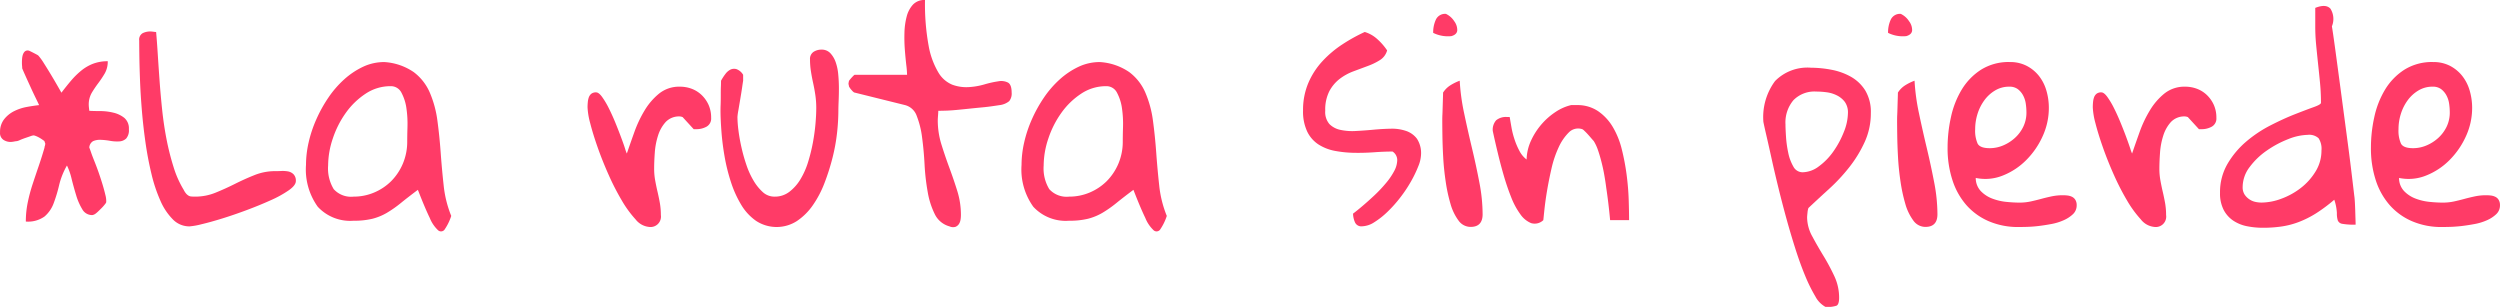 <svg xmlns="http://www.w3.org/2000/svg" width="246.316" height="30.232" viewBox="0 0 246.316 30.232">
  <g id="Grupo_2197" data-name="Grupo 2197" transform="translate(-319.611 -3939.29)">
    <g id="Grupo_2196" data-name="Grupo 2196">
      <path id="Trazado_2703" data-name="Trazado 2703" d="M324.072,3953.443a.54.54,0,0,0-.05-.139.255.255,0,0,1-.027-.112l-.218-.154a3.686,3.686,0,0,0-.32-.2,2.6,2.6,0,0,0-.333-.154.779.779,0,0,0-.2-.055,1.24,1.24,0,0,0-.32.084l-.527.18c-.187.066-.358.131-.512.2a1.176,1.176,0,0,1-.282.1,2.573,2.573,0,0,0-.282.041,2.037,2.037,0,0,1-.359.042,1.278,1.278,0,0,1-.692-.209.8.8,0,0,1-.334-.74,2.01,2.01,0,0,1,.4-1.284,2.9,2.9,0,0,1,.974-.795,4.625,4.625,0,0,1,1.256-.419c.453-.084.859-.143,1.218-.182q-.1-.222-.346-.725t-.512-1.089q-.27-.587-.5-1.1c-.155-.343-.257-.581-.308-.711,0-.038,0-.122-.013-.251s-.013-.243-.013-.335c0-.075,0-.182.013-.322a1.827,1.827,0,0,1,.064-.39.877.877,0,0,1,.167-.322.425.425,0,0,1,.346-.139.532.532,0,0,1,.217.07c.094.046.205.1.334.167s.244.126.346.182a.522.522,0,0,1,.2.167,5.573,5.573,0,0,1,.475.67q.319.5.666,1.075t.641,1.089c.2.344.337.591.423.739q.486-.642.961-1.2a7.563,7.563,0,0,1,1.013-.991,4.232,4.232,0,0,1,1.166-.67,4.011,4.011,0,0,1,1.423-.238,2.343,2.343,0,0,1-.294,1.2,10.3,10.3,0,0,1-.642.962,11.117,11.117,0,0,0-.64.95,2.3,2.3,0,0,0-.295,1.213c0,.056.008.159.025.308s.026.233.026.251c.273.019.628.027,1.064.027a5.518,5.518,0,0,1,1.3.155,2.7,2.7,0,0,1,1.089.516,1.355,1.355,0,0,1,.449,1.117,1.234,1.234,0,0,1-.27.92,1.068,1.068,0,0,1-.678.28,3.818,3.818,0,0,1-.9-.056,6.809,6.809,0,0,0-.923-.1,1.686,1.686,0,0,0-.744.126.765.765,0,0,0-.384.642c.034.074.094.237.179.488s.2.545.334.88.277.712.423,1.131.273.813.385,1.186.2.708.268,1a2.274,2.274,0,0,1,.077.7.766.766,0,0,1-.128.2,3.827,3.827,0,0,1-.32.363q-.193.195-.372.364a2.537,2.537,0,0,1-.308.251.887.887,0,0,0-.127.055.4.4,0,0,1-.129.029,1.1,1.1,0,0,1-.974-.573,5.774,5.774,0,0,1-.6-1.368q-.244-.8-.449-1.619a6.315,6.315,0,0,0-.461-1.326,7.307,7.307,0,0,0-.769,1.926,14.3,14.3,0,0,1-.538,1.787,3.145,3.145,0,0,1-.9,1.311,2.8,2.8,0,0,1-1.845.5,9.278,9.278,0,0,1,.192-1.9,16.451,16.451,0,0,1,.487-1.815q.294-.892.6-1.786t.563-1.787a.323.323,0,0,1,.027-.14A.984.984,0,0,0,324.072,3953.443Z" fill="#ff3b67"/>
      <path id="Trazado_2704" data-name="Trazado 2704" d="M333.327,3943.282a.724.724,0,0,1,.346-.726,1.707,1.707,0,0,1,.757-.167,2.924,2.924,0,0,1,.294.027,2.626,2.626,0,0,0,.269.028q.078.865.155,2.08t.178,2.624q.1,1.41.257,2.917t.436,2.946a25.165,25.165,0,0,0,.692,2.735,9.832,9.832,0,0,0,1,2.247,1.688,1.688,0,0,0,.243.377,1.021,1.021,0,0,0,.231.195.6.6,0,0,0,.269.084c.1.01.231.014.385.014a5.3,5.3,0,0,0,2.013-.391q.96-.389,1.909-.865t1.923-.865a5.445,5.445,0,0,1,2.05-.391c.155,0,.351,0,.59-.014a3.106,3.106,0,0,1,.667.042,1.031,1.031,0,0,1,.538.279.889.889,0,0,1,.231.67q0,.419-.693.907a10.752,10.752,0,0,1-1.768.978q-1.077.487-2.346.963t-2.435.837q-1.167.363-2.064.573a6.815,6.815,0,0,1-1.179.209,2.266,2.266,0,0,1-1.628-.684,5.976,5.976,0,0,1-1.231-1.843,14.793,14.793,0,0,1-.884-2.652q-.36-1.493-.59-3.112t-.359-3.21q-.129-1.593-.179-2.96t-.064-2.4Q333.326,3943.7,333.327,3943.282Z" fill="#ff3b67"/>
      <path id="Trazado_2705" data-name="Trazado 2705" d="M360.784,3957.993q-.975.728-1.679,1.3a11.307,11.307,0,0,1-1.372.963,5.515,5.515,0,0,1-1.422.586,7.533,7.533,0,0,1-1.86.195,4.344,4.344,0,0,1-3.537-1.382,6.3,6.3,0,0,1-1.154-4.117,10.08,10.08,0,0,1,.257-2.205,12.244,12.244,0,0,1,.756-2.275,13.573,13.573,0,0,1,1.192-2.15,9.829,9.829,0,0,1,1.563-1.8,7.617,7.617,0,0,1,1.86-1.242,4.873,4.873,0,0,1,2.089-.461,5.734,5.734,0,0,1,2.9.992,4.987,4.987,0,0,1,1.59,2.038,10.424,10.424,0,0,1,.743,2.763q.205,1.522.321,3.141t.294,3.238a11.022,11.022,0,0,0,.745,2.987,5.068,5.068,0,0,1-.628,1.3.432.432,0,0,1-.655.125,3.4,3.4,0,0,1-.833-1.228Q361.476,3959.78,360.784,3957.993Zm-8.844-2.4a3.934,3.934,0,0,0,.55,2.331,2.3,2.3,0,0,0,1.961.739,5.15,5.15,0,0,0,2.013-.4,5.3,5.3,0,0,0,1.68-1.116,5.461,5.461,0,0,0,1.153-1.718,5.564,5.564,0,0,0,.436-2.233c0-.335.008-.8.025-1.41a10.522,10.522,0,0,0-.1-1.8,4.55,4.55,0,0,0-.486-1.548,1.159,1.159,0,0,0-1.077-.657,4.4,4.4,0,0,0-2.461.74,7.364,7.364,0,0,0-1.948,1.884,9.449,9.449,0,0,0-1.283,2.527A8.416,8.416,0,0,0,351.94,3955.593Z" fill="#ff3b67"/>
      <path id="Trazado_2706" data-name="Trazado 2706" d="M377.5,3949.87a5.063,5.063,0,0,1,.026-.516,1.879,1.879,0,0,1,.1-.475.815.815,0,0,1,.243-.349.729.729,0,0,1,.475-.139q.256,0,.577.432a7.732,7.732,0,0,1,.653,1.089q.333.657.655,1.438c.212.521.4,1,.563,1.437s.3.815.4,1.131a3.829,3.829,0,0,0,.179.5q.333-.975.743-2.121a11.774,11.774,0,0,1,1.013-2.136,6.308,6.308,0,0,1,1.436-1.661,3.15,3.15,0,0,1,2.038-.67,3.277,3.277,0,0,1,1.167.209,2.883,2.883,0,0,1,.973.614,3.127,3.127,0,0,1,.68.964,3.044,3.044,0,0,1,.256,1.284.911.911,0,0,1-.448.866,2.043,2.043,0,0,1-1.013.251h-.257l-1.1-1.2a.1.1,0,0,1-.078-.028.241.241,0,0,1-.089-.014.3.3,0,0,0-.09-.013,1.8,1.8,0,0,0-1.4.544,3.567,3.567,0,0,0-.756,1.339,7.1,7.1,0,0,0-.32,1.675q-.064.88-.064,1.606a6.446,6.446,0,0,0,.1,1.131c.069.381.146.754.231,1.116s.163.735.231,1.117a6.847,6.847,0,0,1,.1,1.187,1.028,1.028,0,0,1-1.155,1.171,1.918,1.918,0,0,1-1.333-.739,10.836,10.836,0,0,1-1.371-1.885,24.235,24.235,0,0,1-1.295-2.526q-.615-1.381-1.076-2.694t-.731-2.372A7.168,7.168,0,0,1,377.5,3949.87Z" fill="#ff3b67"/>
      <path id="Trazado_2707" data-name="Trazado 2707" d="M390.6,3950.205c0-.111,0-.311.012-.6s.014-.589.014-.907,0-.609.013-.879.012-.461.012-.572a4.878,4.878,0,0,1,.423-.656,1.4,1.4,0,0,1,.513-.446.846.846,0,0,1,.59-.042,1.282,1.282,0,0,1,.653.557v.587c-.016.093-.051.312-.1.656s-.112.721-.18,1.13-.132.787-.191,1.131a5.137,5.137,0,0,0-.09.656,10.791,10.791,0,0,0,.1,1.327q.1.8.295,1.66a16.242,16.242,0,0,0,.487,1.731,7.954,7.954,0,0,0,.705,1.549,4.817,4.817,0,0,0,.91,1.131,1.693,1.693,0,0,0,1.167.446,2.332,2.332,0,0,0,1.448-.474,4.387,4.387,0,0,0,1.09-1.228,7.569,7.569,0,0,0,.756-1.7,17.11,17.11,0,0,0,.474-1.912q.178-.965.256-1.857c.052-.595.077-1.117.077-1.563a8.582,8.582,0,0,0-.09-1.271q-.088-.6-.217-1.186t-.218-1.158a7.326,7.326,0,0,1-.09-1.159.83.83,0,0,1,.346-.754,1.418,1.418,0,0,1,.782-.223,1.156,1.156,0,0,1,.872.349,2.481,2.481,0,0,1,.525.879,4.939,4.939,0,0,1,.256,1.215q.064.684.065,1.354c0,.446-.009.87-.026,1.27s-.026.721-.026.963a20.55,20.55,0,0,1-.128,2.149,17.992,17.992,0,0,1-.448,2.471,21.822,21.822,0,0,1-.795,2.5,10.085,10.085,0,0,1-1.153,2.192,5.926,5.926,0,0,1-1.565,1.549,3.693,3.693,0,0,1-4.012-.013,5.138,5.138,0,0,1-1.474-1.592,10.687,10.687,0,0,1-1.013-2.247A18.166,18.166,0,0,1,391,3954.7q-.217-1.255-.307-2.442T390.6,3950.205Z" fill="#ff3b67"/>
      <path id="Trazado_2708" data-name="Trazado 2708" d="M403.212,3947.525a.349.349,0,0,1,.025-.139.513.513,0,0,1,.027-.14,4.256,4.256,0,0,1,.307-.363c.137-.149.222-.224.256-.224h5.154a9.478,9.478,0,0,0-.078-.976c-.05-.447-.1-.94-.14-1.48a15.582,15.582,0,0,1-.039-1.689,6.875,6.875,0,0,1,.218-1.591,2.759,2.759,0,0,1,.616-1.173,1.533,1.533,0,0,1,1.191-.46,22.748,22.748,0,0,0,.359,4.523,7.853,7.853,0,0,0,.961,2.624,2.86,2.86,0,0,0,1.373,1.2,3.968,3.968,0,0,0,1.576.237,6.87,6.87,0,0,0,1.577-.266,9.872,9.872,0,0,1,1.371-.306,1.485,1.485,0,0,1,.962.126q.357.208.358.99a1.183,1.183,0,0,1-.243.838,1.84,1.84,0,0,1-.936.39l-.679.1c-.317.047-.671.089-1.065.126s-.811.079-1.255.125-.864.089-1.256.126-.753.061-1.077.07-.564.014-.718.014c0,.093-.009.251-.026.475s-.025.372-.025.446a8.025,8.025,0,0,0,.358,2.387q.36,1.158.783,2.3t.781,2.289a7.894,7.894,0,0,1,.359,2.374,2.813,2.813,0,0,1-.038.459,1.1,1.1,0,0,1-.154.419.749.749,0,0,1-.333.28.828.828,0,0,1-.6-.042,2.274,2.274,0,0,1-1.448-1.2,7.83,7.83,0,0,1-.7-2.192,21.513,21.513,0,0,1-.308-2.694q-.076-1.423-.244-2.666a8.733,8.733,0,0,0-.525-2.121,1.657,1.657,0,0,0-1.154-1.076l-4.948-1.228c-.068,0-.171-.078-.307-.237a1.785,1.785,0,0,1-.256-.349.336.336,0,0,1-.027-.14A.435.435,0,0,1,403.212,3947.525Z" fill="#ff3b67"/>
      <path id="Trazado_2709" data-name="Trazado 2709" d="M431.284,3957.993q-.975.728-1.679,1.3a11.307,11.307,0,0,1-1.372.963,5.515,5.515,0,0,1-1.422.586,7.533,7.533,0,0,1-1.86.195,4.344,4.344,0,0,1-3.537-1.382,6.3,6.3,0,0,1-1.154-4.117,10.08,10.08,0,0,1,.257-2.205,12.244,12.244,0,0,1,.756-2.275,13.573,13.573,0,0,1,1.192-2.15,9.829,9.829,0,0,1,1.563-1.8,7.617,7.617,0,0,1,1.86-1.242,4.873,4.873,0,0,1,2.089-.461,5.734,5.734,0,0,1,2.9.992,4.987,4.987,0,0,1,1.59,2.038,10.424,10.424,0,0,1,.743,2.763q.205,1.522.321,3.141t.294,3.238a11.022,11.022,0,0,0,.745,2.987,5.068,5.068,0,0,1-.628,1.3.432.432,0,0,1-.655.125,3.4,3.4,0,0,1-.833-1.228Q431.976,3959.78,431.284,3957.993Zm-8.844-2.4a3.934,3.934,0,0,0,.55,2.331,2.3,2.3,0,0,0,1.961.739,5.15,5.15,0,0,0,2.013-.4,5.3,5.3,0,0,0,1.68-1.116,5.461,5.461,0,0,0,1.153-1.718,5.564,5.564,0,0,0,.436-2.233c0-.335.008-.8.025-1.41a10.522,10.522,0,0,0-.1-1.8,4.55,4.55,0,0,0-.486-1.548,1.159,1.159,0,0,0-1.077-.657,4.4,4.4,0,0,0-2.461.74,7.364,7.364,0,0,0-1.948,1.884,9.449,9.449,0,0,0-1.283,2.527A8.416,8.416,0,0,0,422.44,3955.593Z" fill="#ff3b67"/>
      <path id="Trazado_2710" data-name="Trazado 2710" d="M452.921,3960.339q.41-.308.987-.8t1.166-1.047a13.561,13.561,0,0,0,1.1-1.173,6.5,6.5,0,0,0,.807-1.186,2.352,2.352,0,0,0,.295-1.074,1,1,0,0,0-.462-.838q-.819,0-1.793.07c-.651.047-1.3.065-1.949.056a11.3,11.3,0,0,1-1.884-.182,4.611,4.611,0,0,1-1.628-.614,3.141,3.141,0,0,1-1.141-1.27,4.6,4.6,0,0,1-.423-2.108,6.777,6.777,0,0,1,.526-2.722,7.449,7.449,0,0,1,1.4-2.149,10.572,10.572,0,0,1,1.961-1.648,16.811,16.811,0,0,1,2.191-1.214,3.207,3.207,0,0,1,1.232.7,5.845,5.845,0,0,1,.973,1.116,1.631,1.631,0,0,1-.7.949,6.23,6.23,0,0,1-1.205.586l-1.423.53a5.282,5.282,0,0,0-1.345.74,3.794,3.794,0,0,0-1.013,1.2,4,4,0,0,0-.41,1.94,1.816,1.816,0,0,0,.41,1.312,2.134,2.134,0,0,0,1.077.572,5.551,5.551,0,0,0,1.513.112q.844-.042,1.73-.126t1.731-.1a4.285,4.285,0,0,1,1.511.223,2.228,2.228,0,0,1,1.065.768,2.583,2.583,0,0,1,.4,1.563,3.334,3.334,0,0,1-.269,1.145,11.549,11.549,0,0,1-.718,1.493,13.132,13.132,0,0,1-1.051,1.577,12.572,12.572,0,0,1-1.257,1.41,7.919,7.919,0,0,1-1.306,1.033,2.349,2.349,0,0,1-1.218.405.677.677,0,0,1-.7-.419A2.258,2.258,0,0,1,452.921,3960.339Z" fill="#ff3b67"/>
      <path id="Trazado_2711" data-name="Trazado 2711" d="M462.073,3940.657a1.981,1.981,0,0,1,.821.727,1.442,1.442,0,0,1,.295.907c-.026.27-.218.456-.578.558a3.276,3.276,0,0,1-1.794-.321,2.984,2.984,0,0,1,.269-1.312A1,1,0,0,1,462.073,3940.657Zm-.359,10.469c0-.111,0-.293.013-.544s.017-.517.026-.8.017-.549.025-.809.013-.447.013-.559a2.3,2.3,0,0,1,.731-.726,4.844,4.844,0,0,1,.91-.446,20.607,20.607,0,0,0,.436,3.21q.358,1.7.769,3.42t.73,3.392a16.673,16.673,0,0,1,.321,3.127q0,1.254-1.179,1.255a1.461,1.461,0,0,1-1.205-.641,5.063,5.063,0,0,1-.782-1.634,15.749,15.749,0,0,1-.474-2.205q-.18-1.215-.244-2.387t-.077-2.149Q461.713,3951.656,461.714,3951.126Z" fill="#ff3b67"/>
      <path id="Trazado_2712" data-name="Trazado 2712" d="M466.688,3952.188a1.4,1.4,0,0,1,.334-1.047,1.509,1.509,0,0,1,1.076-.322h.257q.075.447.178,1.033a8.356,8.356,0,0,0,.308,1.2,6.969,6.969,0,0,0,.487,1.13,2.527,2.527,0,0,0,.693.824,4.711,4.711,0,0,1,.448-1.885,6.747,6.747,0,0,1,1.052-1.619,6.649,6.649,0,0,1,1.383-1.2,4.71,4.71,0,0,1,1.5-.657h.565a3.613,3.613,0,0,1,2.1.6,4.948,4.948,0,0,1,1.449,1.564A8.035,8.035,0,0,1,479.4,3954a22.074,22.074,0,0,1,.475,2.5c.11.847.18,1.666.205,2.457s.038,1.465.038,2.023H478.25q-.153-1.674-.385-3.209c-.05-.41-.12-.842-.2-1.3s-.179-.883-.282-1.284-.214-.772-.333-1.117a4.325,4.325,0,0,0-.41-.879c-.068-.074-.158-.176-.27-.307s-.226-.261-.345-.391-.231-.241-.333-.335a.684.684,0,0,0-.18-.139,1.282,1.282,0,0,0-1.333.321,4.935,4.935,0,0,0-1,1.465,10.269,10.269,0,0,0-.705,2.093q-.27,1.174-.448,2.248c-.121.716-.2,1.34-.257,1.871s-.086.851-.1.962a1.216,1.216,0,0,1-1.205.293,2.43,2.43,0,0,1-1.063-.878,7.308,7.308,0,0,1-.9-1.675q-.4-1-.73-2.136t-.6-2.275Q466.894,3953.164,466.688,3952.188Z" fill="#ff3b67"/>
      <path id="Trazado_2713" data-name="Trazado 2713" d="M493.35,3951.294a5.962,5.962,0,0,1,1.153-4.021,4.47,4.47,0,0,1,3.538-1.311,10.915,10.915,0,0,1,2.013.2,6.257,6.257,0,0,1,1.909.684,3.964,3.964,0,0,1,1.423,1.354,4.1,4.1,0,0,1,.552,2.234,6.777,6.777,0,0,1-.6,2.833,12.1,12.1,0,0,1-1.513,2.484,17.455,17.455,0,0,1-2,2.15q-1.089.991-2.038,1.884a1.869,1.869,0,0,0-.09.461c-.025.233-.038.386-.038.46a3.92,3.92,0,0,0,.5,1.857q.5.934,1.09,1.9a20.9,20.9,0,0,1,1.076,2,4.982,4.982,0,0,1,.488,2.15c0,.446-.086.711-.256.795a2.926,2.926,0,0,1-1.077.125,2.486,2.486,0,0,1-1.013-1.046,15.224,15.224,0,0,1-1-2.024q-.5-1.2-.974-2.694t-.9-3.042q-.423-1.549-.795-3.071t-.653-2.806q-.283-1.284-.5-2.219T493.35,3951.294Zm2.178.251q0,.419.052,1.215a10.936,10.936,0,0,0,.218,1.577,4.506,4.506,0,0,0,.5,1.353,1.024,1.024,0,0,0,.923.573,2.732,2.732,0,0,0,1.6-.586,6.255,6.255,0,0,0,1.436-1.48,9.016,9.016,0,0,0,1.025-1.912,5.166,5.166,0,0,0,.4-1.856,1.787,1.787,0,0,0-.308-1.1,2.209,2.209,0,0,0-.782-.641,3.126,3.126,0,0,0-1.013-.307,7.931,7.931,0,0,0-1.025-.07,2.893,2.893,0,0,0-2.243.851A3.4,3.4,0,0,0,495.528,3951.545Z" fill="#ff3b67"/>
      <path id="Trazado_2714" data-name="Trazado 2714" d="M506.886,3940.657a1.985,1.985,0,0,1,.82.727,1.436,1.436,0,0,1,.3.907c-.025.27-.218.456-.577.558a3.276,3.276,0,0,1-1.794-.321,2.984,2.984,0,0,1,.269-1.312A1,1,0,0,1,506.886,3940.657Zm-.36,10.469c0-.111,0-.293.013-.544s.018-.517.027-.8.016-.549.025-.809.013-.447.013-.559a2.282,2.282,0,0,1,.73-.726,4.9,4.9,0,0,1,.91-.446,20.74,20.74,0,0,0,.437,3.21q.357,1.7.768,3.42t.731,3.392a16.665,16.665,0,0,1,.32,3.127q0,1.254-1.179,1.255a1.463,1.463,0,0,1-1.205-.641,5.063,5.063,0,0,1-.782-1.634,16.041,16.041,0,0,1-.474-2.205q-.18-1.215-.244-2.387t-.077-2.149Q506.525,3951.656,506.526,3951.126Z" fill="#ff3b67"/>
      <path id="Trazado_2715" data-name="Trazado 2715" d="M511.5,3953.834a13.877,13.877,0,0,1,.334-3.015,8.812,8.812,0,0,1,1.064-2.708,6.025,6.025,0,0,1,1.9-1.954,5.1,5.1,0,0,1,2.832-.754,3.536,3.536,0,0,1,1.667.377,3.732,3.732,0,0,1,1.205.991,4.235,4.235,0,0,1,.731,1.438,6.033,6.033,0,0,1,.243,1.717,6.663,6.663,0,0,1-.6,2.763,7.9,7.9,0,0,1-1.615,2.36,6.739,6.739,0,0,1-2.319,1.535,4.584,4.584,0,0,1-2.667.237,1.868,1.868,0,0,0,.5,1.3,3.076,3.076,0,0,0,1.141.74,5.379,5.379,0,0,0,1.384.321q.719.071,1.282.07a5.157,5.157,0,0,0,1.1-.112q.512-.112,1.025-.251t1.038-.251a5.387,5.387,0,0,1,1.116-.112,3.729,3.729,0,0,1,.46.028,1.37,1.37,0,0,1,.437.126.788.788,0,0,1,.333.306.982.982,0,0,1,.128.517,1.184,1.184,0,0,1-.358.88,3.21,3.21,0,0,1-.911.6,5.283,5.283,0,0,1-1.217.377c-.446.084-.876.15-1.295.2s-.8.074-1.154.084-.611.013-.782.013a7.271,7.271,0,0,1-2.948-.572,6.191,6.191,0,0,1-2.205-1.591,6.961,6.961,0,0,1-1.371-2.457A10.132,10.132,0,0,1,511.5,3953.834Zm2.718-1.814a3.124,3.124,0,0,0,.243,1.423q.243.447,1.192.447a3.389,3.389,0,0,0,1.308-.265,4.053,4.053,0,0,0,1.166-.74,3.572,3.572,0,0,0,.834-1.116,3.193,3.193,0,0,0,.308-1.4,6.215,6.215,0,0,0-.065-.865,2.451,2.451,0,0,0-.269-.823,1.867,1.867,0,0,0-.526-.615,1.365,1.365,0,0,0-.833-.237,2.668,2.668,0,0,0-1.4.377,3.557,3.557,0,0,0-1.064.978,4.6,4.6,0,0,0-.667,1.339A5.021,5.021,0,0,0,514.218,3952.02Z" fill="#ff3b67"/>
      <path id="Trazado_2716" data-name="Trazado 2716" d="M525.806,3949.87c0-.168.008-.34.025-.516a1.924,1.924,0,0,1,.1-.475.806.806,0,0,1,.243-.349.724.724,0,0,1,.474-.139q.257,0,.578.432a7.832,7.832,0,0,1,.653,1.089q.333.657.654,1.438t.564,1.437q.243.657.4,1.131a3.728,3.728,0,0,0,.18.5q.333-.975.743-2.121a11.645,11.645,0,0,1,1.013-2.136,6.323,6.323,0,0,1,1.435-1.661,3.154,3.154,0,0,1,2.038-.67,3.273,3.273,0,0,1,1.167.209,2.878,2.878,0,0,1,.974.614,3.144,3.144,0,0,1,.68.964,3.044,3.044,0,0,1,.256,1.284.91.91,0,0,1-.449.866,2.039,2.039,0,0,1-1.012.251h-.257l-1.1-1.2a.1.1,0,0,1-.077-.028.25.25,0,0,1-.09-.014.293.293,0,0,0-.09-.013,1.8,1.8,0,0,0-1.4.544,3.568,3.568,0,0,0-.756,1.339,7.1,7.1,0,0,0-.32,1.675q-.064.88-.065,1.606a6.351,6.351,0,0,0,.1,1.131c.068.381.145.754.23,1.116s.163.735.232,1.117a6.845,6.845,0,0,1,.1,1.187,1.027,1.027,0,0,1-1.154,1.171,1.916,1.916,0,0,1-1.333-.739,10.837,10.837,0,0,1-1.371-1.885,24.235,24.235,0,0,1-1.295-2.526q-.615-1.381-1.076-2.694t-.732-2.372A7.214,7.214,0,0,1,525.806,3949.87Z" fill="#ff3b67"/>
      <path id="Trazado_2717" data-name="Trazado 2717" d="M538.342,3958.3a5.538,5.538,0,0,1,.743-2.876,8.572,8.572,0,0,1,1.846-2.192,12.363,12.363,0,0,1,2.385-1.59q1.28-.656,2.383-1.089t1.846-.7c.5-.176.743-.321.743-.433q0-.977-.089-1.912t-.192-1.884q-.1-.95-.192-1.885t-.09-1.856v-1.815q1.05-.419,1.5.084a1.9,1.9,0,0,1,.14,1.731c.069.41.162,1.052.283,1.927s.252,1.861.4,2.958.3,2.252.461,3.461.316,2.37.462,3.476.268,2.094.371,2.96.18,1.512.231,1.939c.017.094.034.276.051.545s.029.558.039.866.017.59.026.851.012.446.012.558a6.808,6.808,0,0,1-1.32-.083.558.558,0,0,1-.436-.335,2.266,2.266,0,0,1-.089-.727,4.825,4.825,0,0,0-.257-1.311,15.487,15.487,0,0,1-1.794,1.34,9.66,9.66,0,0,1-1.693.851,8.057,8.057,0,0,1-1.705.446,12.63,12.63,0,0,1-1.833.126,7.93,7.93,0,0,1-1.576-.153,3.729,3.729,0,0,1-1.345-.545,2.87,2.87,0,0,1-.95-1.06A3.523,3.523,0,0,1,538.342,3958.3Zm2.23-.586a1.322,1.322,0,0,0,.179.725,1.685,1.685,0,0,0,.462.475,1.664,1.664,0,0,0,.6.265,2.889,2.889,0,0,0,.627.07,5.7,5.7,0,0,0,1.936-.377,7.067,7.067,0,0,0,1.923-1.06,5.979,5.979,0,0,0,1.461-1.634,3.9,3.9,0,0,0,.577-2.066,1.906,1.906,0,0,0-.282-1.2,1.366,1.366,0,0,0-1.076-.335,5.462,5.462,0,0,0-1.911.418,10.056,10.056,0,0,0-2.1,1.117,7.175,7.175,0,0,0-1.705,1.633A3.263,3.263,0,0,0,540.572,3957.715Z" fill="#ff3b67"/>
      <path id="Trazado_2718" data-name="Trazado 2718" d="M553.211,3953.834a13.876,13.876,0,0,1,.333-3.015,8.838,8.838,0,0,1,1.064-2.708,6.035,6.035,0,0,1,1.9-1.954,5.1,5.1,0,0,1,2.833-.754,3.538,3.538,0,0,1,1.666.377,3.732,3.732,0,0,1,1.2.991,4.235,4.235,0,0,1,.731,1.438,6.035,6.035,0,0,1,.244,1.717,6.663,6.663,0,0,1-.6,2.763,7.942,7.942,0,0,1-1.615,2.36,6.743,6.743,0,0,1-2.32,1.535,4.581,4.581,0,0,1-2.666.237,1.863,1.863,0,0,0,.5,1.3,3.08,3.08,0,0,0,1.14.74,5.386,5.386,0,0,0,1.385.321q.717.071,1.281.07a5.143,5.143,0,0,0,1.1-.112q.513-.112,1.025-.251t1.038-.251a5.391,5.391,0,0,1,1.115-.112,3.748,3.748,0,0,1,.462.028,1.364,1.364,0,0,1,.436.126.777.777,0,0,1,.333.306.973.973,0,0,1,.129.517,1.178,1.178,0,0,1-.36.88,3.176,3.176,0,0,1-.91.6,5.268,5.268,0,0,1-1.217.377q-.668.126-1.294.2c-.42.046-.8.074-1.155.084s-.611.013-.781.013a7.264,7.264,0,0,1-2.948-.572,6.183,6.183,0,0,1-2.205-1.591,6.948,6.948,0,0,1-1.372-2.457A10.132,10.132,0,0,1,553.211,3953.834Zm2.717-1.814a3.108,3.108,0,0,0,.244,1.423q.243.447,1.192.447a3.385,3.385,0,0,0,1.307-.265,4.044,4.044,0,0,0,1.167-.74,3.585,3.585,0,0,0,.833-1.116,3.194,3.194,0,0,0,.308-1.4,6.069,6.069,0,0,0-.065-.865,2.428,2.428,0,0,0-.268-.823,1.89,1.89,0,0,0-.526-.615,1.368,1.368,0,0,0-.834-.237,2.662,2.662,0,0,0-1.4.377,3.572,3.572,0,0,0-1.065.978,4.572,4.572,0,0,0-.666,1.339A4.991,4.991,0,0,0,555.928,3952.02Z" fill="#ff3b67"/>
    </g>
  </g>
</svg>
